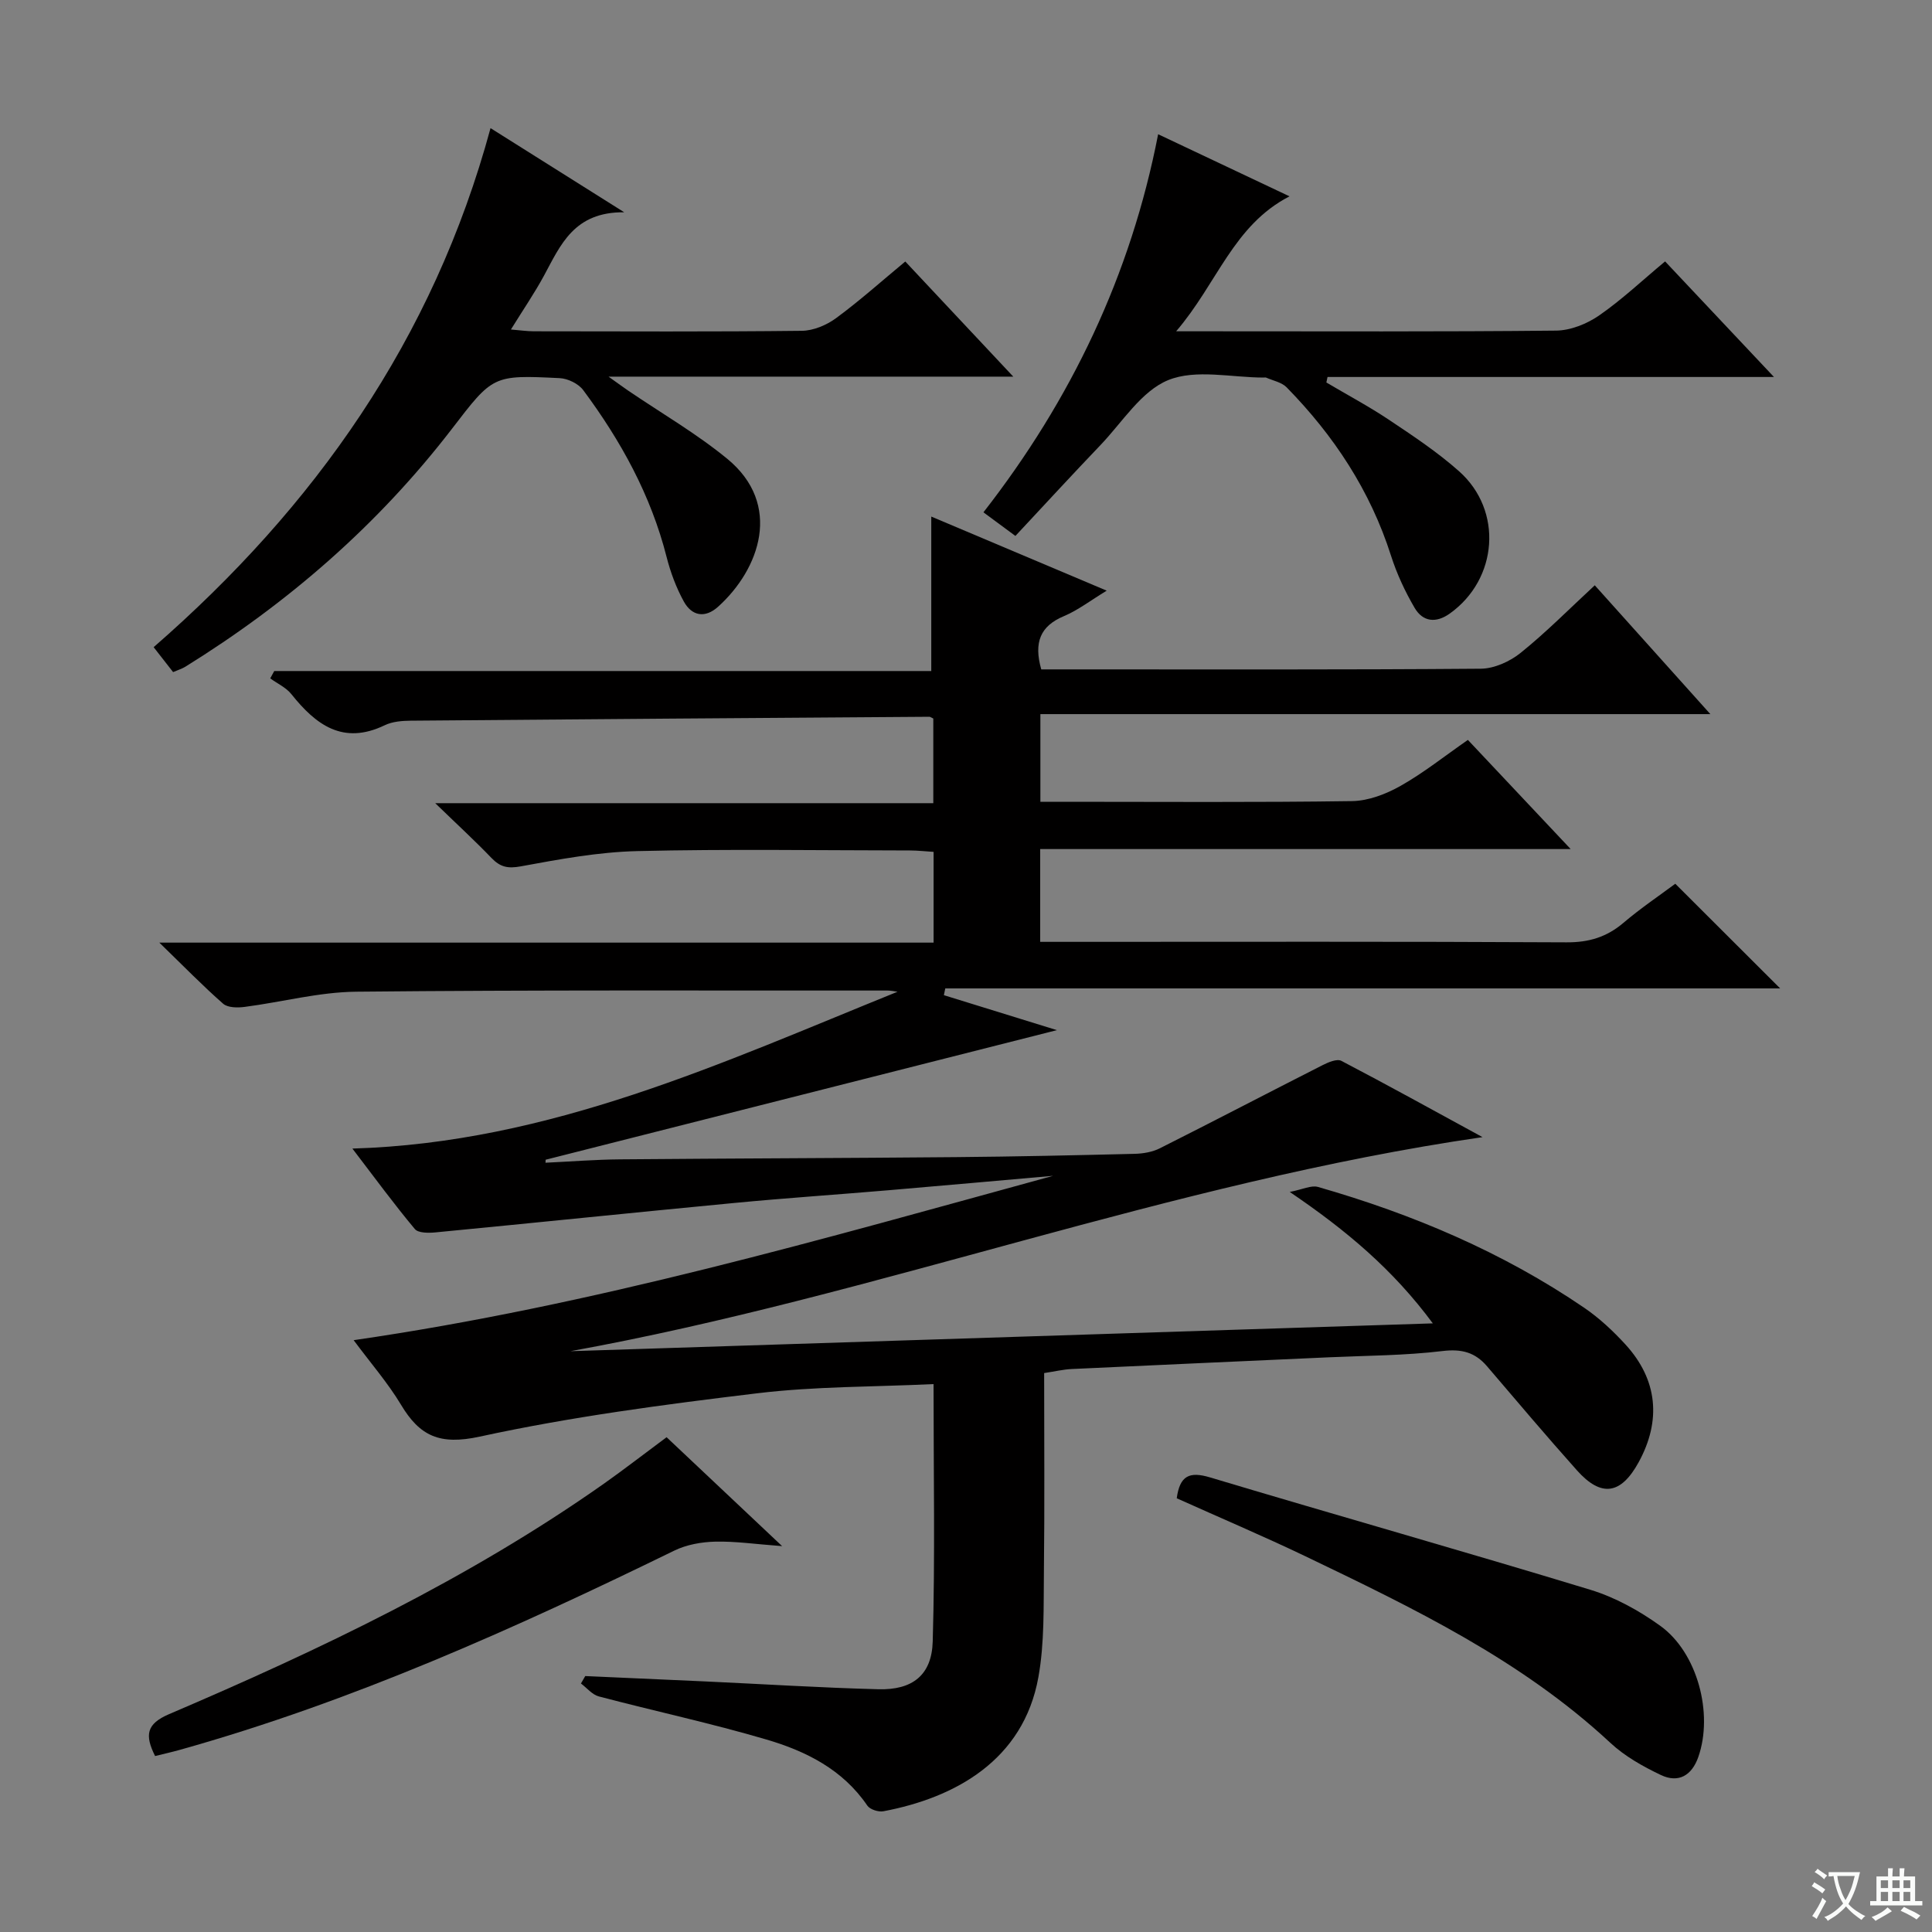 <svg enable-background="new 0 0 400 400" viewBox="0 0 400 400" xmlns="http://www.w3.org/2000/svg"><rect x="0" y="0" width="400" height="400" fill="#808080" stroke="none"/><path d="m377.9 391.2c-.2.3-.4.5-.6.8-.7-.6-1.4-1-2.2-1.5.2-.3.4-.5.5-.8.6.4 1.4.8 2.3 1.5zm-1.8 6.1c-.2-.2-.5-.4-.9-.6.4-.6.8-1.2 1.2-1.9s.7-1.3.9-1.9c.3.3.5.5.8.7-.7 1.3-1.4 2.6-2 3.7zm2.2-9c-.3.3-.5.5-.6.8-.6-.6-1.3-1.1-2-1.5.3-.3.5-.5.6-.7.6.5 1.3.9 2 1.4zm.3.2v-.9h2 4.5c-.3 1.3-.6 2.5-1 3.6s-.9 2.1-1.4 3c.4.5 1 1 1.6 1.4s1.2.8 1.9 1.1c-.3.2-.5.4-.8.8-.4-.3-1-.7-1.6-1.2s-1.2-1.1-1.6-1.6c-.5.6-1.1 1.1-1.7 1.6s-1.4.9-2.1 1.4c-.1-.3-.3-.5-.7-.8.6-.2 1.2-.5 1.9-1s1.4-1.1 2-1.8c-.5-.8-.9-1.6-1.2-2.5s-.6-2-.8-3.2c-.4.1-.7.1-1 .1zm2.5 2.7c.3 1 .7 1.7 1 2.2.3-.5.6-1.1 1-2s.6-1.9.9-3h-3.2-.4c.1.9.3 1.8.7 2.8z" fill="#fafbfa"/><path d="m396.5 388.5v1.5 3.6h1.5v.9c-.4 0-1 0-1.7 0h-7.9c-.5 0-.9 0-1.2 0v-.9h1.3v-3.5c0-.7 0-1.2 0-1.6h2.4c0-.8 0-1.4 0-1.7h1c0 .3-.1.8-.1 1.7h1.5c0-.8 0-1.4 0-1.7h1c0 .3-.1.9-.1 1.7zm-8.2 9.2c-.2-.3-.5-.5-.8-.8.8-.3 1.4-.6 1.9-.9s1-.7 1.4-1.1c.3.3.6.5.9.8-1.6 1-2.8 1.6-3.4 2zm2.6-6.8v-1.6h-1.5v1.6zm0 2.7v-1.9h-1.5v1.9zm2.4-2.7v-1.6h-1.5v1.6zm0 2.7v-1.9h-1.5v1.9zm.2 2 .7-.8c.4.2.9.5 1.6.8s1.3.7 1.8 1c-.3.3-.5.5-.8.8-.4-.3-1.5-1-3.3-1.8zm2-4.7v-1.6h-1.4v1.6zm0 2.7v-1.9h-1.4v1.9z" fill="#fafbfa"/><g fill="#010000"><path d="m73.22 277.47c49.67-7.2 97.14-20.97 144.82-34.03-11.37 1-22.74 2.02-34.12 2.99-10.59.9-21.2 1.61-31.78 2.62-20.65 1.97-41.29 4.11-61.94 6.1-1.44.14-3.6.16-4.31-.69-4.25-5.08-8.17-10.43-12.93-16.66 40.9-1.2 76.5-17.76 112.86-32.47-.69-.09-1.38-.25-2.08-.25-36.66.02-73.33-.13-109.99.24-7.71.08-15.4 2.15-23.11 3.15-1.46.19-3.48.18-4.44-.66-4.23-3.71-8.16-7.75-13.21-12.65h160.3c0-6.48 0-12.41 0-18.79-1.68-.1-3.27-.29-4.85-.29-18.83-.02-37.67-.32-56.49.13-8.07.19-16.15 1.69-24.13 3.16-2.7.5-4.25.14-6.05-1.72-3.46-3.6-7.14-6.98-11.66-11.36h103.12c0-6.29 0-11.99 0-17.53-.52-.24-.66-.37-.81-.36-35.8.25-71.6.5-107.4.81-1.8.02-3.79.18-5.36.94-8.62 4.15-14.24-.05-19.33-6.43-1.1-1.38-2.9-2.19-4.38-3.27.28-.51.55-1.01.83-1.52h136.03c0-11.01 0-21.33 0-31.98 11.67 4.93 23.57 9.96 36.32 15.34-3.38 2.05-5.96 4.06-8.87 5.28-4.88 2.05-6.26 5.42-4.68 11.02h5c28.66 0 57.33.09 85.99-.14 2.79-.02 6.04-1.49 8.26-3.28 5.28-4.25 10.07-9.1 15.35-13.99 7.91 8.82 15.55 17.33 23.93 26.67-46.73 0-92.53 0-138.71 0v18.15h5.04c19.83 0 39.66.15 59.49-.14 3.38-.05 7.02-1.45 10.02-3.14 4.75-2.68 9.07-6.13 13.96-9.53 6.92 7.35 13.71 14.56 21.28 22.6-37.16 0-73.32 0-109.83 0v19.21h5.48c34.5 0 68.99-.09 103.49.1 4.64.03 8.32-1.09 11.8-4.05 3.54-3.01 7.42-5.62 10.72-8.08 7.38 7.37 14.54 14.52 21.71 21.67-57.26 0-115.05 0-172.85 0-.1.47-.2.93-.29 1.4 7.81 2.42 15.62 4.83 23.4 7.24-35.29 8.95-70.57 17.89-105.85 26.83-.01.21-.02.41-.03.62 5.18-.24 10.35-.66 15.53-.7 23.16-.2 46.32-.25 69.48-.46 12.32-.11 24.63-.38 36.94-.68 1.77-.04 3.71-.37 5.27-1.16 11.26-5.66 22.43-11.5 33.66-17.2 1.18-.6 2.99-1.37 3.9-.89 9.53 4.98 18.94 10.19 29.22 15.79-64.89 9.42-125.44 32.82-188.84 44.32 59.14-1.91 118.28-3.82 178.55-5.76-8.19-11.07-17.79-19.19-29.62-27.21 2.68-.52 4.44-1.43 5.83-1.04 19.61 5.62 38.24 13.5 55.15 25.03 3.13 2.14 5.98 4.81 8.55 7.62 6.63 7.26 7.44 15.71 2.7 24.36-3.67 6.69-7.74 7.31-12.78 1.66-6.31-7.07-12.43-14.31-18.59-21.52-2.49-2.92-5.27-3.65-9.25-3.17-7.74.93-15.59.94-23.39 1.29-17.78.81-35.55 1.59-53.33 2.43-1.79.08-3.56.51-5.74.84 0 13.83.11 27.47-.05 41.11-.09 7.29.14 14.72-1.14 21.84-3.1 17.27-17.34 24.99-32.08 27.77-1.03.2-2.79-.36-3.34-1.17-5.09-7.48-12.71-11.28-20.89-13.68-11.45-3.37-23.14-5.88-34.69-8.92-1.38-.36-2.48-1.76-3.71-2.68.3-.51.59-1.02.89-1.54 8.27.37 16.55.73 24.82 1.11 11.96.55 23.91 1.31 35.87 1.62 7.01.19 11.05-2.88 11.25-9.89.5-17.44.17-34.89.17-53.29-12.34.59-24.5.46-36.47 1.9-19.26 2.32-38.57 4.86-57.5 8.98-8.26 1.79-12.39-.09-16.29-6.61-2.72-4.52-6.24-8.57-9.8-13.36z"/><path d="m35.84 139.15c-1.25-1.6-2.45-3.14-4.03-5.16 33.3-29.03 57.88-63.68 69.75-107.46 8.95 5.63 17.54 11.04 27.68 17.42-10.4-.11-13.18 6.78-16.6 13.1-1.97 3.64-4.32 7.06-6.86 11.17 1.94.16 3.35.37 4.76.37 18.49.02 36.99.11 55.48-.1 2.4-.03 5.12-1.18 7.09-2.63 4.92-3.62 9.49-7.72 14.32-11.72 7.38 7.87 14.5 15.46 22.36 23.84-28.19 0-55.23 0-83.8 0 2.16 1.54 3.11 2.24 4.08 2.9 6.86 4.67 14.1 8.86 20.49 14.1 11.53 9.47 6.73 22.87-1.89 30.64-2.69 2.43-5.43 1.93-7.09-1.08-1.58-2.87-2.76-6.05-3.57-9.23-3.25-12.79-9.48-24.07-17.26-34.54-.99-1.33-3.18-2.4-4.87-2.48-13.88-.69-13.82-.56-22.34 10.53-15.3 19.88-33.93 36.06-55.22 49.25-.68.41-1.47.64-2.48 1.08z"/><path d="m274.61 79.19c4.34 2.57 8.81 4.95 13 7.75 4.97 3.32 10 6.66 14.45 10.61 9.18 8.13 8.08 22.37-1.9 29.48-2.86 2.04-5.58 1.72-7.28-1.18-1.99-3.4-3.69-7.06-4.89-10.81-4.29-13.46-11.82-24.86-21.61-34.85-1.03-1.05-2.8-1.37-4.24-2.01-.14-.06-.33-.01-.5-.01-6.66 0-14.06-1.8-19.78.53-5.57 2.27-9.48 8.7-14 13.43-5.87 6.14-11.62 12.39-17.63 18.83-2.66-1.96-4.34-3.2-6.62-4.89 18.15-23.28 30.51-49.14 36.17-78.28 9.22 4.36 17.77 8.4 27.2 12.86-11.64 6-14.94 18-23.47 27.94h6.68c23.99 0 47.98.11 71.97-.14 3.01-.03 6.39-1.39 8.91-3.13 4.74-3.28 8.98-7.3 13.67-11.2 7.32 7.77 14.47 15.37 22.54 23.93-31.57 0-62 0-92.43 0-.08.38-.16.76-.24 1.14z"/><path d="m243.63 310.2c.64-4.7 2.63-5.59 6.86-4.33 26.22 7.86 52.57 15.3 78.76 23.27 5.13 1.56 10.11 4.32 14.48 7.46 7.72 5.55 11.03 18.18 7.89 27.16-1.35 3.86-4.13 5.47-7.77 3.73-3.71-1.77-7.47-3.88-10.45-6.66-18.47-17.18-40.83-27.91-63.19-38.65-8.78-4.2-17.77-8.01-26.58-11.98z"/><path d="m138.01 297.56c7.73 7.28 15.29 14.41 23.92 22.55-5.53-.41-9.7-1.03-13.85-.93-2.85.07-5.94.62-8.48 1.86-33.14 16.18-66.71 31.26-102.34 41.24-1.7.48-3.43.86-5.15 1.29-2.17-4.35-1.81-6.66 2.91-8.68 31.33-13.39 62.05-28.02 90.04-47.73 4.2-2.97 8.27-6.13 12.95-9.6z"/></g></svg>